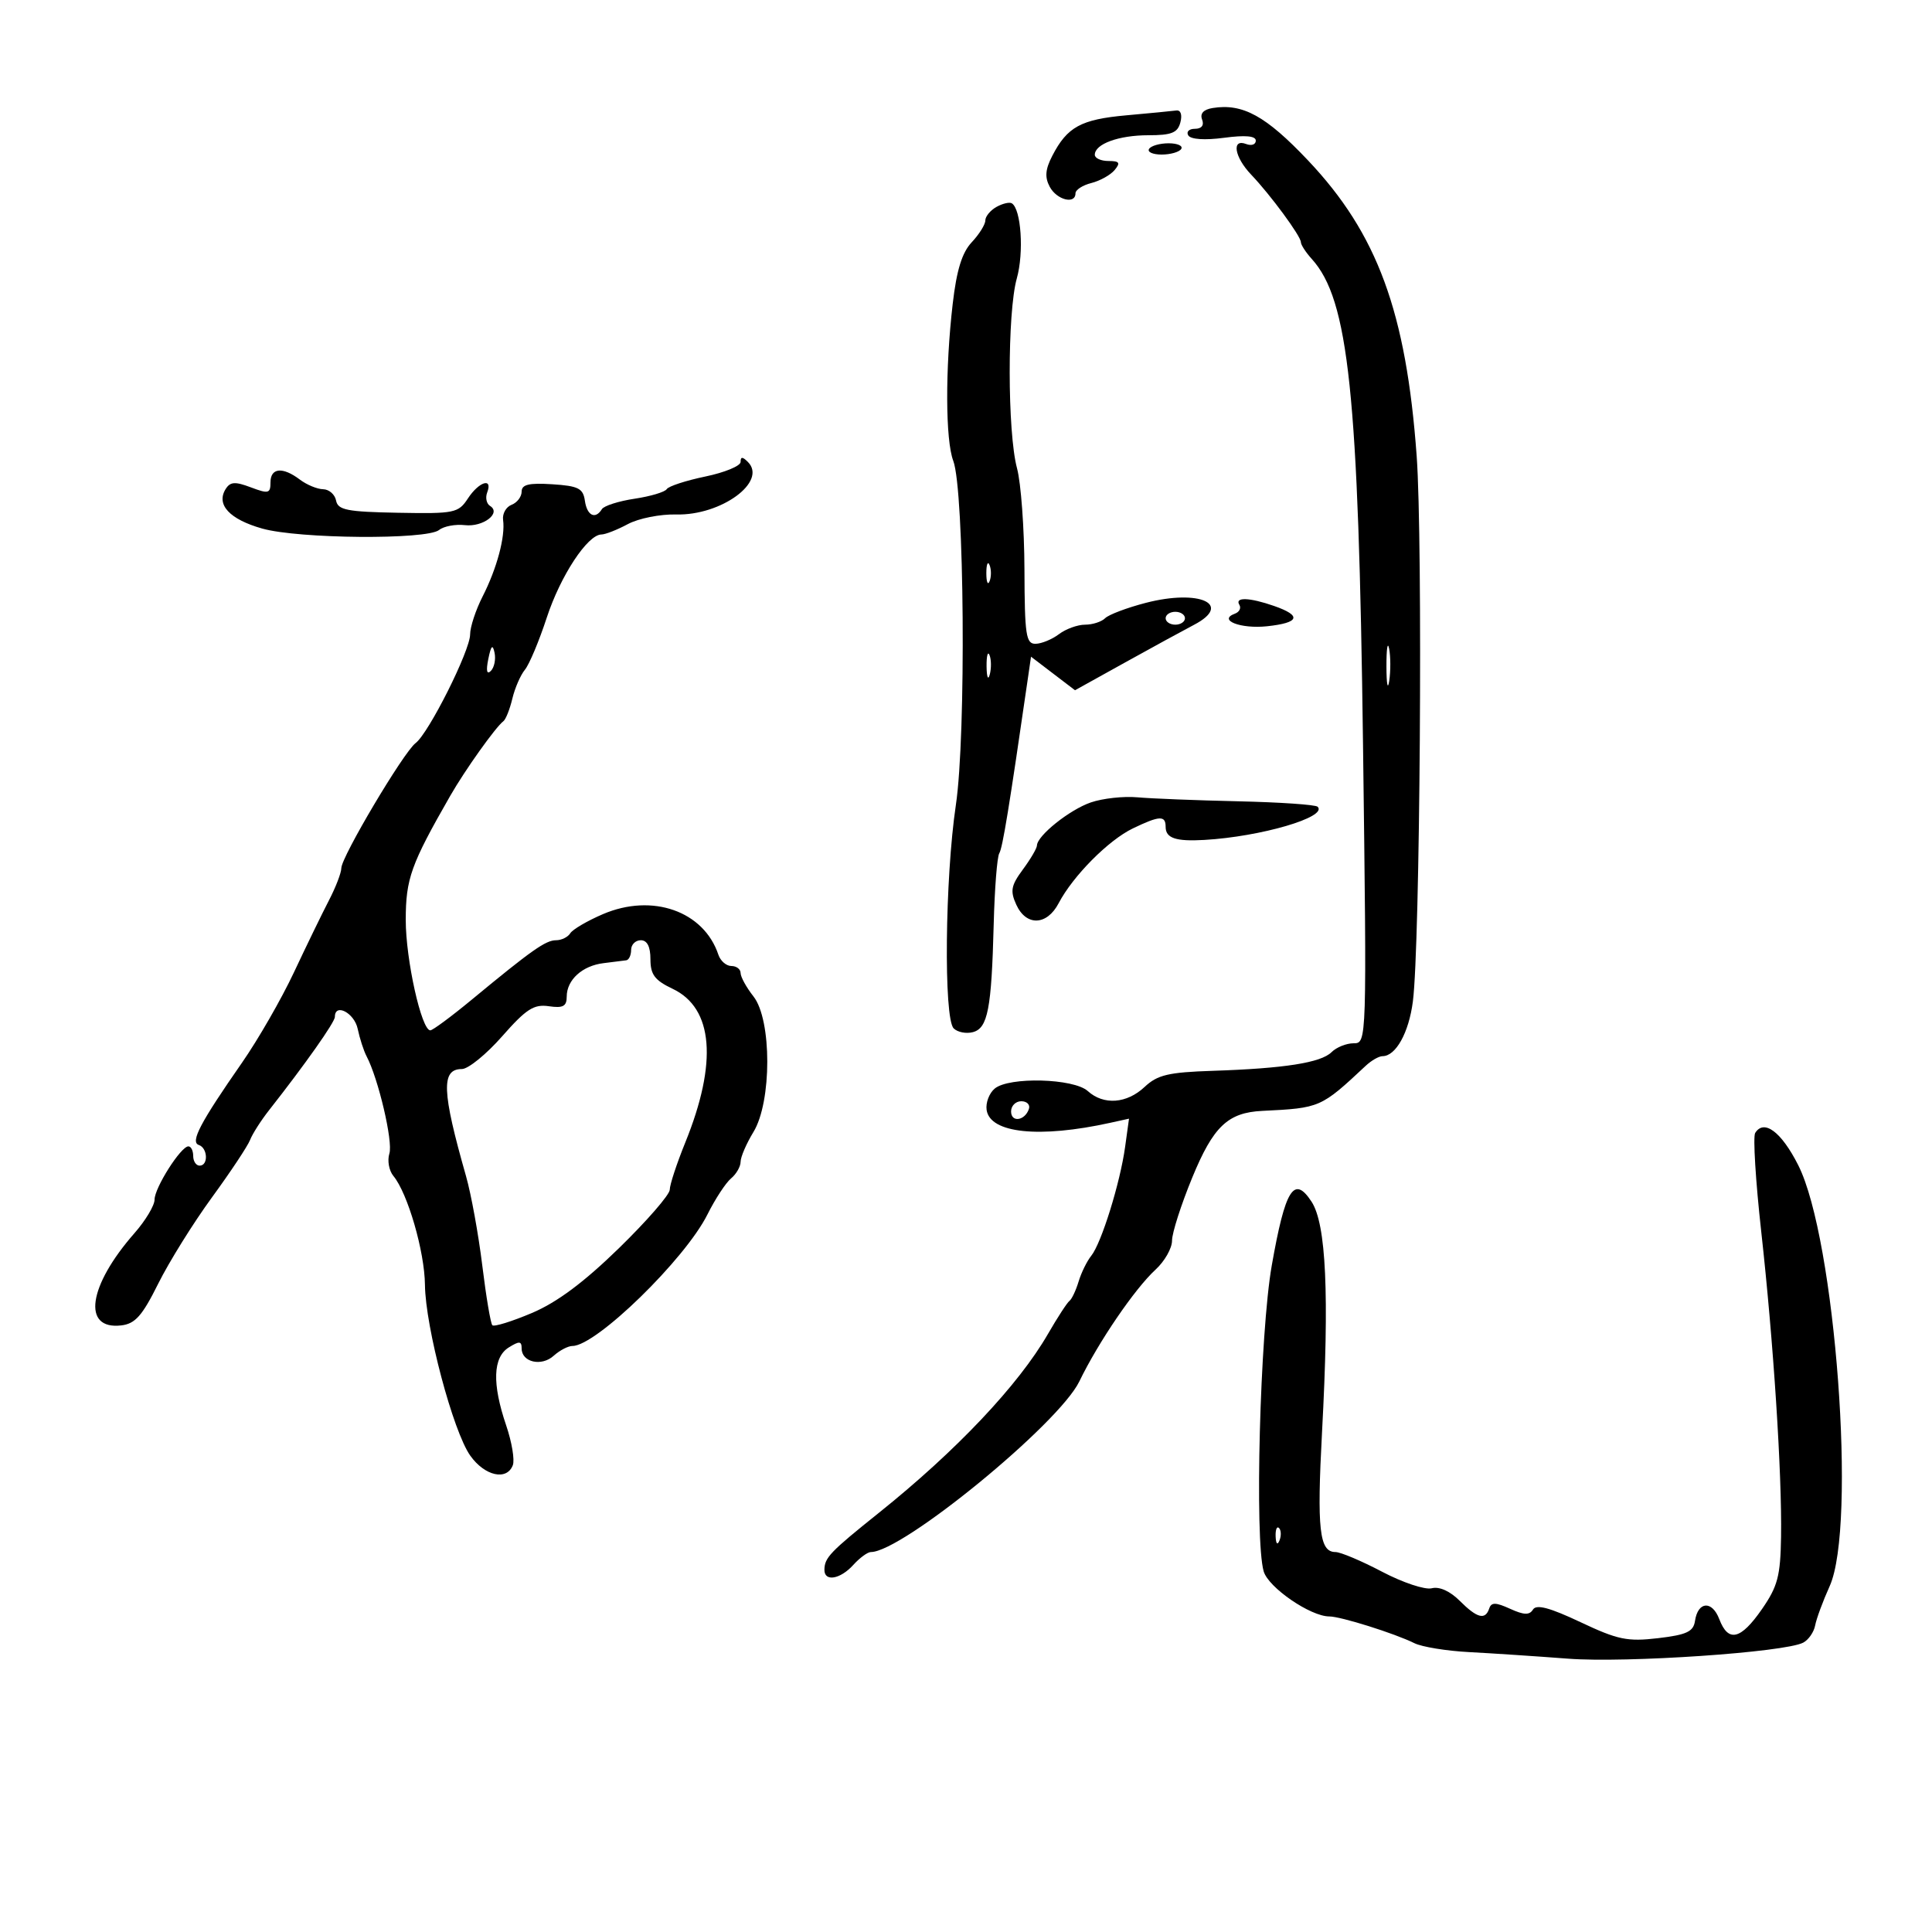 <svg xmlns="http://www.w3.org/2000/svg" width="300" height="300" viewBox="0 0 300 300" version="1.1">
	<path d="M 188.305 16.772 C 186.879 17.001, 186.304 17.628, 186.662 18.562 C 187.006 19.458, 186.586 20, 185.548 20 C 184.632 20, 184.167 20.461, 184.515 21.025 C 184.901 21.649, 187.073 21.794, 190.074 21.396 C 193.380 20.957, 195 21.103, 195 21.840 C 195 22.443, 194.325 22.678, 193.500 22.362 C 191.201 21.479, 191.676 24.388, 194.277 27.114 C 197.280 30.260, 202 36.672, 202 37.605 C 202 38.010, 202.762 39.185, 203.694 40.214 C 209.426 46.548, 210.951 61.028, 211.651 115.750 C 212.241 161.899, 212.238 162, 210.192 162 C 209.065 162, 207.523 162.619, 206.766 163.376 C 205.125 165.017, 199.438 165.911, 188.307 166.276 C 181.433 166.502, 179.732 166.903, 177.742 168.772 C 174.963 171.383, 171.371 171.646, 168.910 169.419 C 166.728 167.444, 156.699 167.175, 154.463 169.031 C 153.605 169.743, 153.038 171.238, 153.202 172.353 C 153.735 175.977, 161.397 176.773, 172.406 174.347 L 175.312 173.707 174.705 178.104 C 173.932 183.695, 171.022 193.047, 169.447 195 C 168.781 195.825, 167.898 197.625, 167.483 199 C 167.069 200.375, 166.432 201.725, 166.067 202 C 165.702 202.275, 164.195 204.593, 162.718 207.150 C 158.137 215.083, 148.500 225.277, 136.500 234.887 C 128.889 240.981, 128.038 241.870, 128.015 243.750 C 127.992 245.656, 130.472 245.241, 132.500 243 C 133.495 241.900, 134.724 241, 135.231 241 C 140.100 241, 164.411 221.099, 167.602 214.500 C 170.553 208.400, 176.205 200.110, 179.435 197.145 C 180.846 195.850, 181.996 193.825, 181.992 192.645 C 181.987 191.465, 183.402 187.055, 185.135 182.845 C 188.400 174.912, 190.659 172.761, 196 172.498 C 205.010 172.055, 205.093 172.018, 212.084 165.481 C 212.955 164.666, 214.123 164, 214.679 164 C 216.743 164, 218.765 160.353, 219.391 155.500 C 220.509 146.841, 220.945 84.074, 219.980 70.805 C 218.354 48.455, 213.877 36.279, 203.103 24.901 C 196.564 17.995, 192.975 16.023, 188.305 16.772 M 174.900 17.907 C 167.847 18.541, 165.723 19.701, 163.404 24.186 C 162.310 26.300, 162.209 27.523, 163.005 29.009 C 164.096 31.048, 167 31.782, 167 30.019 C 167 29.480, 168.107 28.760, 169.459 28.421 C 170.811 28.081, 172.442 27.173, 173.081 26.402 C 174.017 25.274, 173.830 25, 172.122 25 C 170.955 25, 170 24.566, 170 24.035 C 170 22.355, 173.714 21, 178.318 21 C 181.926 21, 182.866 20.622, 183.290 19 C 183.600 17.813, 183.342 17.064, 182.656 17.157 C 182.020 17.244, 178.530 17.581, 174.900 17.907 M 178.423 23.125 C 178.125 23.606, 179.007 24, 180.382 24 C 181.757 24, 183.125 23.606, 183.423 23.125 C 183.720 22.644, 182.839 22.250, 181.464 22.250 C 180.089 22.250, 178.720 22.644, 178.423 23.125 M 154.729 32.132 C 153.778 32.664, 153 33.611, 153 34.235 C 153 34.860, 152.051 36.381, 150.892 37.615 C 149.382 39.222, 148.543 41.935, 147.936 47.179 C 146.762 57.309, 146.802 68.349, 148.023 71.561 C 149.752 76.107, 150.039 114.170, 148.426 125 C 146.733 136.370, 146.519 158.119, 148.084 159.684 C 148.681 160.281, 150.020 160.546, 151.060 160.274 C 153.386 159.666, 153.963 156.681, 154.302 143.500 C 154.443 138, 154.833 133.050, 155.167 132.500 C 155.683 131.652, 156.693 125.471, 159.623 105.236 L 160.096 101.971 163.511 104.576 L 166.926 107.181 174.713 102.861 C 178.996 100.485, 183.808 97.857, 185.408 97.021 C 191.490 93.839, 186.246 91.451, 177.920 93.611 C 175.001 94.368, 172.160 95.440, 171.606 95.994 C 171.053 96.547, 169.651 97, 168.491 97 C 167.331 97, 165.509 97.661, 164.441 98.468 C 163.374 99.276, 161.738 99.951, 160.807 99.968 C 159.313 99.996, 159.109 98.633, 159.076 88.430 C 159.056 82.066, 158.537 74.995, 157.923 72.716 C 156.423 67.145, 156.401 48.535, 157.888 43.235 C 159.015 39.220, 158.567 32.469, 157.115 31.571 C 156.753 31.348, 155.679 31.600, 154.729 32.132 M 115 71.729 C 115 72.350, 112.533 73.370, 109.517 73.996 C 106.502 74.622, 103.808 75.502, 103.530 75.952 C 103.252 76.401, 101.005 77.072, 98.536 77.442 C 96.067 77.813, 93.785 78.540, 93.464 79.058 C 92.442 80.711, 91.149 80.072, 90.820 77.750 C 90.547 75.830, 89.803 75.455, 85.750 75.195 C 82.130 74.963, 81 75.235, 81 76.338 C 81 77.135, 80.296 78.056, 79.436 78.386 C 78.576 78.716, 77.984 79.777, 78.120 80.743 C 78.484 83.314, 77.158 88.268, 74.942 92.614 C 73.874 94.709, 73 97.362, 73 98.509 C 73 101.035, 66.571 113.847, 64.527 115.394 C 62.663 116.805, 53.002 133.073, 53.001 134.802 C 53 135.518, 52.136 137.768, 51.080 139.802 C 50.025 141.836, 47.575 146.875, 45.637 151 C 43.698 155.125, 40.076 161.425, 37.588 165 C 31.092 174.333, 29.513 177.338, 30.868 177.789 C 32.265 178.255, 32.378 181, 31 181 C 30.450 181, 30 180.325, 30 179.500 C 30 178.675, 29.663 178.003, 29.250 178.007 C 28.075 178.018, 24 184.437, 24 186.277 C 24 187.186, 22.599 189.526, 20.886 191.477 C 13.687 199.676, 12.699 206.517, 18.816 205.810 C 20.988 205.559, 22.079 204.330, 24.565 199.333 C 26.253 195.941, 30.002 189.919, 32.898 185.950 C 35.794 181.982, 38.464 177.960, 38.831 177.013 C 39.199 176.066, 40.525 173.989, 41.777 172.396 C 47.411 165.231, 52 158.724, 52 157.900 C 52 155.700, 55.021 157.279, 55.541 159.750 C 55.860 161.262, 56.481 163.180, 56.920 164.012 C 58.747 167.467, 61.048 177.273, 60.464 179.113 C 60.118 180.204, 60.401 181.778, 61.093 182.612 C 63.307 185.280, 65.933 194.342, 65.986 199.500 C 66.054 206.074, 70.354 222.284, 73.026 226.037 C 75.276 229.197, 78.693 229.963, 79.631 227.518 C 79.944 226.703, 79.480 223.923, 78.600 221.340 C 76.397 214.874, 76.532 210.773, 79 209.232 C 80.643 208.206, 81 208.233, 81 209.385 C 81 211.528, 84.083 212.235, 85.973 210.524 C 86.900 209.686, 88.215 209, 88.895 209 C 92.565 209, 106.375 195.544, 109.853 188.579 C 111.051 186.181, 112.699 183.665, 113.515 182.987 C 114.332 182.310, 115 181.146, 115 180.402 C 115 179.657, 115.898 177.575, 116.996 175.774 C 119.857 171.082, 119.859 158.362, 117 154.727 C 115.900 153.329, 115 151.693, 115 151.092 C 115 150.492, 114.355 150, 113.567 150 C 112.779 150, 111.872 149.213, 111.551 148.250 C 109.290 141.473, 101.288 138.662, 93.619 141.949 C 91.200 142.986, 88.919 144.322, 88.551 144.917 C 88.183 145.513, 87.192 146, 86.349 146 C 84.734 146, 82.579 147.519, 73.236 155.241 C 70.081 157.849, 67.194 159.986, 66.821 159.991 C 65.449 160.009, 63 149.008, 63.004 142.846 C 63.008 136.451, 63.805 134.227, 69.908 123.582 C 72.213 119.563, 76.958 112.900, 78.165 111.990 C 78.537 111.709, 79.163 110.134, 79.555 108.490 C 79.948 106.845, 80.825 104.825, 81.505 104 C 82.185 103.175, 83.713 99.533, 84.900 95.908 C 87.028 89.408, 91.239 83.006, 93.395 82.994 C 94.003 82.990, 95.850 82.264, 97.500 81.379 C 99.150 80.494, 102.525 79.823, 105 79.887 C 111.988 80.068, 119.192 74.792, 116.133 71.733 C 115.293 70.893, 115 70.892, 115 71.729 M 42 74.913 C 42 76.630, 41.688 76.708, 38.955 75.677 C 36.485 74.745, 35.743 74.798, 35.025 75.960 C 33.537 78.368, 35.651 80.642, 40.710 82.073 C 46.384 83.679, 66.264 83.840, 68.184 82.296 C 68.908 81.714, 70.710 81.375, 72.190 81.544 C 75.025 81.867, 77.895 79.671, 76.092 78.557 C 75.540 78.215, 75.341 77.275, 75.651 76.468 C 76.558 74.104, 74.373 74.782, 72.660 77.396 C 71.174 79.664, 70.589 79.784, 61.804 79.622 C 53.887 79.477, 52.469 79.197, 52.186 77.726 C 52.003 76.777, 51.099 75.986, 50.177 75.968 C 49.255 75.951, 47.626 75.276, 46.559 74.468 C 43.885 72.446, 42 72.630, 42 74.913 M 153.158 89 C 153.158 90.375, 153.385 90.938, 153.662 90.250 C 153.940 89.563, 153.940 88.438, 153.662 87.750 C 153.385 87.063, 153.158 87.625, 153.158 89 M 192.447 93.915 C 192.758 94.418, 192.447 95.036, 191.756 95.290 C 189.055 96.280, 192.644 97.686, 196.750 97.245 C 201.795 96.705, 202.179 95.607, 197.851 94.098 C 194.016 92.761, 191.686 92.682, 192.447 93.915 M 181 96 C 181 96.550, 181.675 97, 182.500 97 C 183.325 97, 184 96.550, 184 96 C 184 95.450, 183.325 95, 182.500 95 C 181.675 95, 181 95.450, 181 96 M 215.286 103.500 C 215.294 106.250, 215.488 107.256, 215.718 105.736 C 215.947 104.216, 215.941 101.966, 215.704 100.736 C 215.467 99.506, 215.279 100.750, 215.286 103.500 M 75.825 102.326 C 75.452 104.151, 75.592 104.808, 76.218 104.182 C 76.751 103.649, 77.011 102.377, 76.794 101.356 C 76.503 99.981, 76.251 100.233, 75.825 102.326 M 153.195 103.500 C 153.215 105.150, 153.439 105.704, 153.693 104.731 C 153.947 103.758, 153.930 102.408, 153.656 101.731 C 153.382 101.054, 153.175 101.850, 153.195 103.500 M 169.383 124.601 C 166.081 125.736, 161.051 129.759, 161.017 131.290 C 161.008 131.725, 160.023 133.402, 158.829 135.017 C 156.994 137.500, 156.836 138.344, 157.808 140.477 C 159.345 143.851, 162.561 143.740, 164.388 140.250 C 166.599 136.028, 172.124 130.456, 175.904 128.638 C 180.061 126.637, 181 126.592, 181 128.393 C 181 130.149, 182.566 130.680, 187 130.425 C 195.788 129.920, 206.204 126.871, 204.604 125.271 C 204.284 124.951, 198.730 124.570, 192.261 124.425 C 185.793 124.279, 178.751 124.001, 176.612 123.806 C 174.474 123.612, 171.221 123.969, 169.383 124.601 M 98 147.500 C 98 148.325, 97.662 149.051, 97.250 149.114 C 96.838 149.177, 95.257 149.375, 93.738 149.555 C 90.430 149.947, 88 152.149, 88 154.755 C 88 156.262, 87.427 156.570, 85.221 156.246 C 82.901 155.905, 81.704 156.677, 77.972 160.919 C 75.514 163.714, 72.700 166, 71.720 166 C 68.476 166, 68.608 169.452, 72.358 182.608 C 73.158 185.418, 74.297 191.672, 74.889 196.507 C 75.480 201.341, 76.184 205.517, 76.452 205.785 C 76.721 206.054, 79.479 205.199, 82.582 203.887 C 86.486 202.235, 90.653 199.132, 96.112 193.814 C 100.450 189.587, 104 185.502, 104 184.736 C 104 183.971, 105.082 180.680, 106.404 177.422 C 111.456 164.975, 110.767 156.541, 104.453 153.545 C 101.665 152.222, 101 151.337, 101 148.953 C 101 146.995, 100.495 146, 99.500 146 C 98.675 146, 98 146.675, 98 147.500 M 157 172.583 C 157 174.349, 159.153 174.042, 159.771 172.188 C 159.989 171.534, 159.454 171, 158.583 171 C 157.713 171, 157 171.713, 157 172.583 M 272.542 175.931 C 272.188 176.505, 272.611 183.392, 273.483 191.237 C 275.380 208.313, 276.713 228.829, 276.562 238.621 C 276.467 244.726, 276.043 246.330, 273.590 249.871 C 270.293 254.628, 268.361 255.080, 266.969 251.419 C 265.853 248.483, 263.650 248.645, 263.198 251.697 C 262.950 253.366, 261.908 253.853, 257.465 254.375 C 252.704 254.935, 251.216 254.627, 245.404 251.881 C 240.646 249.633, 238.568 249.081, 238.046 249.925 C 237.493 250.820, 236.640 250.793, 234.489 249.813 C 232.255 248.795, 231.572 248.784, 231.246 249.762 C 230.631 251.606, 229.368 251.277, 226.656 248.565 C 225.158 247.067, 223.491 246.320, 222.326 246.625 C 221.284 246.897, 217.814 245.743, 214.614 244.060 C 211.415 242.377, 208.153 241, 207.366 241 C 204.867 241, 204.475 237.480, 205.288 222.303 C 206.430 200.960, 205.931 190.062, 203.651 186.587 C 200.931 182.440, 199.569 184.626, 197.479 196.500 C 195.646 206.915, 194.796 239.068, 196.224 244 C 196.949 246.508, 203.488 251, 206.413 251 C 208.184 251, 216.544 253.628, 219.626 255.153 C 220.795 255.732, 224.620 256.355, 228.126 256.538 C 231.632 256.722, 238.550 257.181, 243.500 257.558 C 252.538 258.248, 277.129 256.572, 280 255.070 C 280.825 254.639, 281.660 253.434, 281.856 252.393 C 282.052 251.352, 283.065 248.612, 284.106 246.305 C 288.327 236.954, 284.999 192.348, 279.228 180.926 C 276.610 175.745, 273.906 173.725, 272.542 175.931 M 198.079 238.583 C 198.127 239.748, 198.364 239.985, 198.683 239.188 C 198.972 238.466, 198.936 237.603, 198.604 237.271 C 198.272 236.939, 198.036 237.529, 198.079 238.583" stroke="none" fill="black" fill-rule="evenodd"/>
</svg>